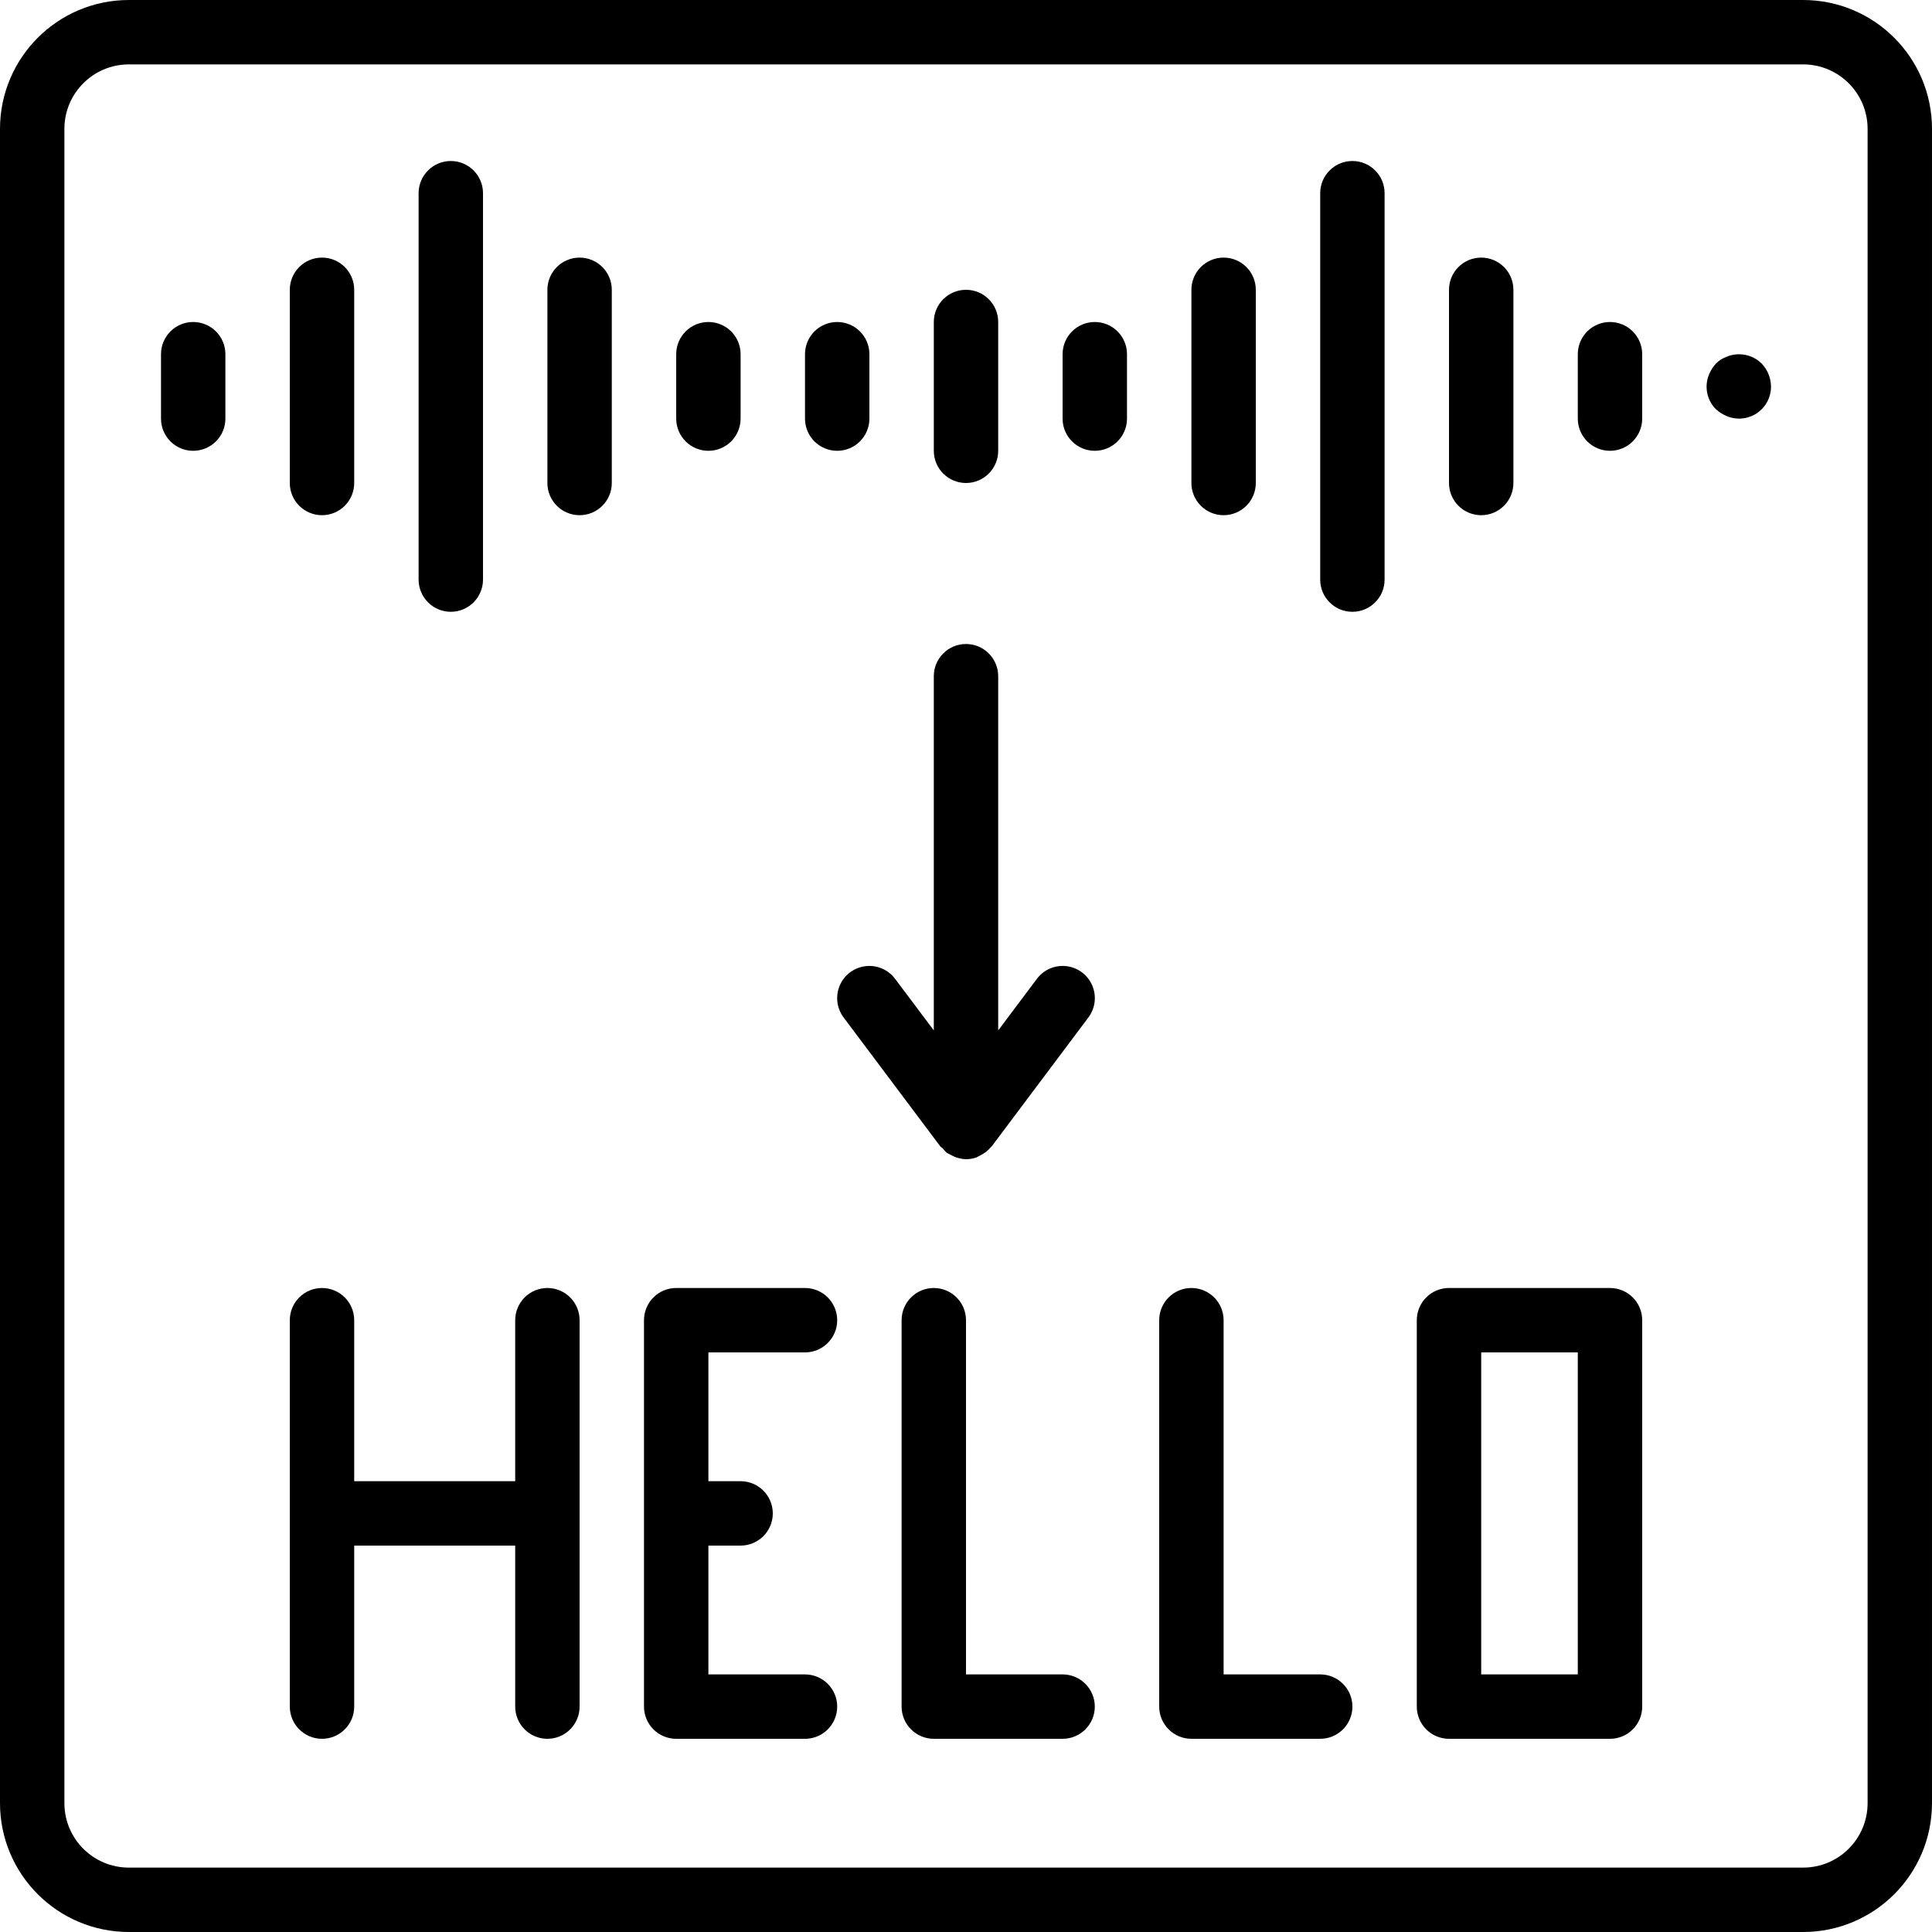 <?xml version="1.0" encoding="iso-8859-1"?>
<!-- Generator: Adobe Illustrator 19.0.0, SVG Export Plug-In . SVG Version: 6.00 Build 0)  -->
<svg version="1.1" id="Capa_1" xmlns="http://www.w3.org/2000/svg" xmlns:xlink="http://www.w3.org/1999/xlink" x="0px" y="0px"
	 viewBox="0 0 512 512" style="enable-background:new 0 0 512 512;" xml:space="preserve">
<g>
	<g>
		<g>
			<path d="M477.867,0H34.133C15.29,0.02,0.02,15.29,0,34.133v443.733C0.02,496.71,15.29,511.98,34.133,512h443.733
				c18.843-0.02,34.113-15.29,34.133-34.133V34.133C511.98,15.29,496.71,0.02,477.867,0z M494.933,477.867
				c-0.011,9.421-7.645,17.056-17.067,17.067H34.133c-9.421-0.011-17.056-7.645-17.067-17.067V34.133
				c0.011-9.421,7.646-17.056,17.067-17.067h443.733c9.421,0.011,17.056,7.646,17.067,17.067V477.867z"/>
			<path d="M213.333,358.4c4.713,0,8.533-3.82,8.533-8.533s-3.821-8.533-8.533-8.533H179.2c-2.263-0.001-4.434,0.898-6.035,2.499
				c-1.6,1.6-2.499,3.771-2.499,6.035v102.4c-0.001,2.263,0.898,4.434,2.499,6.035c1.6,1.6,3.771,2.499,6.035,2.499h34.133
				c4.713,0,8.533-3.821,8.533-8.533c0-4.713-3.821-8.533-8.533-8.533h-25.6V409.6h8.533c4.713,0,8.533-3.82,8.533-8.533
				s-3.82-8.533-8.533-8.533h-8.533V358.4H213.333z"/>
			<path d="M145.067,341.333c-2.263-0.001-4.434,0.898-6.035,2.499c-1.6,1.6-2.499,3.771-2.499,6.035v42.667H93.867v-42.667
				c0-4.713-3.821-8.533-8.533-8.533s-8.533,3.82-8.533,8.533v102.4c0,4.713,3.82,8.533,8.533,8.533s8.533-3.821,8.533-8.533V409.6
				h42.667v42.667c0,4.713,3.82,8.533,8.533,8.533s8.533-3.821,8.533-8.533v-102.4c0.001-2.263-0.898-4.434-2.499-6.035
				C149.501,342.232,147.33,341.333,145.067,341.333z"/>
			<path d="M281.6,443.733H256v-93.867c0-4.713-3.82-8.533-8.533-8.533s-8.533,3.82-8.533,8.533v102.4
				c-0.001,2.263,0.898,4.434,2.499,6.035c1.6,1.6,3.771,2.499,6.035,2.499H281.6c4.713,0,8.533-3.821,8.533-8.533
				C290.133,447.554,286.313,443.733,281.6,443.733z"/>
			<path d="M349.867,443.733h-25.6v-93.867c0-4.713-3.82-8.533-8.533-8.533s-8.533,3.82-8.533,8.533v102.4
				c-0.001,2.263,0.898,4.434,2.499,6.035c1.6,1.6,3.771,2.499,6.035,2.499h34.133c4.713,0,8.533-3.821,8.533-8.533
				C358.4,447.554,354.58,443.733,349.867,443.733z"/>
			<path d="M426.667,341.333H384c-2.263-0.001-4.434,0.898-6.035,2.499c-1.6,1.6-2.499,3.771-2.499,6.035v102.4
				c-0.001,2.263,0.898,4.434,2.499,6.035c1.6,1.6,3.771,2.499,6.035,2.499h42.667c2.263,0.001,4.434-0.898,6.035-2.499
				c1.6-1.6,2.499-3.771,2.499-6.035v-102.4c0.001-2.263-0.898-4.434-2.499-6.035C431.101,342.232,428.93,341.333,426.667,341.333z
				 M418.133,443.733h-25.6V358.4h25.6V443.733z"/>
			<path d="M282.626,256.044c-3.032-0.362-6.026,0.924-7.85,3.372l-10.242,13.656V179.2c0-4.713-3.82-8.533-8.533-8.533
				s-8.533,3.82-8.533,8.533v93.867l-10.242-13.65c-1.825-2.448-4.818-3.734-7.85-3.372c-3.032,0.362-5.639,2.316-6.836,5.125
				c-1.197,2.809-0.802,6.043,1.036,8.481l25.6,34.133c0.189,0.252,0.489,0.356,0.701,0.584c0.299,0.405,0.635,0.782,1.004,1.125
				c0.59,0.309,1.181,0.617,1.772,0.924c1.048,0.486,2.185,0.753,3.34,0.784l0.004-0.001L256,307.2
				c0.918,0.001,1.83-0.148,2.7-0.442c0.232-0.077,0.413-0.233,0.634-0.329c0.277-0.125,0.547-0.265,0.809-0.421
				c0.973-0.526,1.832-1.239,2.53-2.098c0.043-0.054,0.11-0.071,0.152-0.127l0.087-0.117l0.017-0.021l25.496-33.996
				c1.838-2.438,2.234-5.672,1.036-8.481C288.264,258.361,285.657,256.406,282.626,256.044z"/>
			<path d="M51.2,85.333c-2.263-0.001-4.434,0.898-6.035,2.499c-1.6,1.6-2.499,3.771-2.499,6.035v17.067
				c0,4.713,3.82,8.533,8.533,8.533s8.533-3.82,8.533-8.533V93.867c0.001-2.263-0.898-4.434-2.499-6.035
				C55.634,86.232,53.463,85.333,51.2,85.333z"/>
			<path d="M187.733,119.467c2.263,0.001,4.434-0.898,6.035-2.499c1.6-1.6,2.499-3.771,2.499-6.035V93.867
				c0-4.713-3.82-8.533-8.533-8.533s-8.533,3.82-8.533,8.533v17.067c-0.001,2.263,0.898,4.434,2.499,6.035
				C183.299,118.568,185.47,119.467,187.733,119.467z"/>
			<path d="M221.867,119.467c4.713,0,8.533-3.82,8.533-8.533V93.867c0-4.713-3.82-8.533-8.533-8.533s-8.533,3.821-8.533,8.533
				v17.067C213.333,115.646,217.154,119.467,221.867,119.467z"/>
			<path d="M290.133,85.333c-2.263-0.001-4.434,0.898-6.035,2.499c-1.6,1.6-2.499,3.771-2.499,6.035v17.067
				c0,4.713,3.82,8.533,8.533,8.533s8.533-3.82,8.533-8.533V93.867c0.001-2.263-0.898-4.434-2.499-6.035
				C294.568,86.232,292.397,85.333,290.133,85.333z"/>
			<path d="M85.333,136.533c2.263,0.001,4.434-0.898,6.035-2.499c1.6-1.6,2.499-3.771,2.499-6.035V76.8
				c0-4.713-3.821-8.533-8.533-8.533S76.8,72.087,76.8,76.8V128c-0.001,2.263,0.898,4.434,2.499,6.035
				C80.899,135.635,83.07,136.534,85.333,136.533z"/>
			<path d="M153.6,68.267c-2.263-0.001-4.434,0.898-6.035,2.499c-1.6,1.6-2.499,3.771-2.499,6.035V128
				c0,4.713,3.821,8.533,8.533,8.533c4.713,0,8.533-3.82,8.533-8.533V76.8c0.001-2.263-0.898-4.434-2.499-6.035
				C158.034,69.165,155.863,68.266,153.6,68.267z"/>
			<path d="M426.667,85.333c-2.263-0.001-4.434,0.898-6.035,2.499c-1.6,1.6-2.499,3.771-2.499,6.035v17.067
				c0,4.713,3.82,8.533,8.533,8.533s8.533-3.82,8.533-8.533V93.867c0.001-2.263-0.898-4.434-2.499-6.035
				C431.101,86.232,428.93,85.333,426.667,85.333z"/>
			<path d="M392.533,136.533c2.263,0.001,4.434-0.898,6.035-2.499c1.6-1.6,2.499-3.771,2.499-6.035V76.8
				c0-4.713-3.821-8.533-8.533-8.533c-4.713,0-8.533,3.82-8.533,8.533V128c-0.001,2.263,0.898,4.434,2.499,6.035
				C388.099,135.635,390.27,136.534,392.533,136.533z"/>
			<path d="M256,128c2.263,0.001,4.434-0.898,6.035-2.499c1.6-1.6,2.499-3.771,2.499-6.035V85.333c0-4.713-3.82-8.533-8.533-8.533
				s-8.533,3.82-8.533,8.533v34.133c-0.001,2.263,0.898,4.434,2.499,6.035C251.566,127.102,253.737,128.001,256,128z"/>
			<path d="M119.467,162.133c2.263,0.001,4.434-0.898,6.035-2.499c1.6-1.6,2.499-3.771,2.499-6.035V51.2
				c0-4.713-3.82-8.533-8.533-8.533s-8.533,3.82-8.533,8.533v102.4c-0.001,2.263,0.898,4.434,2.499,6.035
				C115.032,161.235,117.203,162.134,119.467,162.133z"/>
			<path d="M324.267,136.533c2.263,0.001,4.434-0.898,6.035-2.499c1.6-1.6,2.499-3.771,2.499-6.035V76.8
				c0-4.713-3.82-8.533-8.533-8.533s-8.533,3.82-8.533,8.533V128c-0.001,2.263,0.898,4.434,2.499,6.035
				C319.833,135.635,322.003,136.534,324.267,136.533z"/>
			<path d="M358.4,42.667c-2.263-0.001-4.434,0.898-6.035,2.499c-1.6,1.6-2.499,3.771-2.499,6.035v102.4
				c0,4.713,3.82,8.533,8.533,8.533s8.533-3.821,8.533-8.533V51.2c0.001-2.263-0.898-4.434-2.499-6.035
				C362.834,43.565,360.663,42.666,358.4,42.667z"/>
			<path d="M457.554,94.55c-1.054,0.392-2.012,1.002-2.813,1.792c-0.755,0.829-1.363,1.782-1.796,2.817
				c-1.356,3.176-0.646,6.857,1.796,9.3c0.828,0.753,1.78,1.359,2.813,1.792c2.625,1.125,5.64,0.848,8.016-0.735
				c2.376-1.584,3.792-4.26,3.764-7.115c-0.033-2.259-0.917-4.422-2.475-6.059C464.402,93.923,460.733,93.217,457.554,94.55z"/>
		</g>
	</g>
</g>
<g>
</g>
<g>
</g>
<g>
</g>
<g>
</g>
<g>
</g>
<g>
</g>
<g>
</g>
<g>
</g>
<g>
</g>
<g>
</g>
<g>
</g>
<g>
</g>
<g>
</g>
<g>
</g>
<g>
</g>
</svg>
